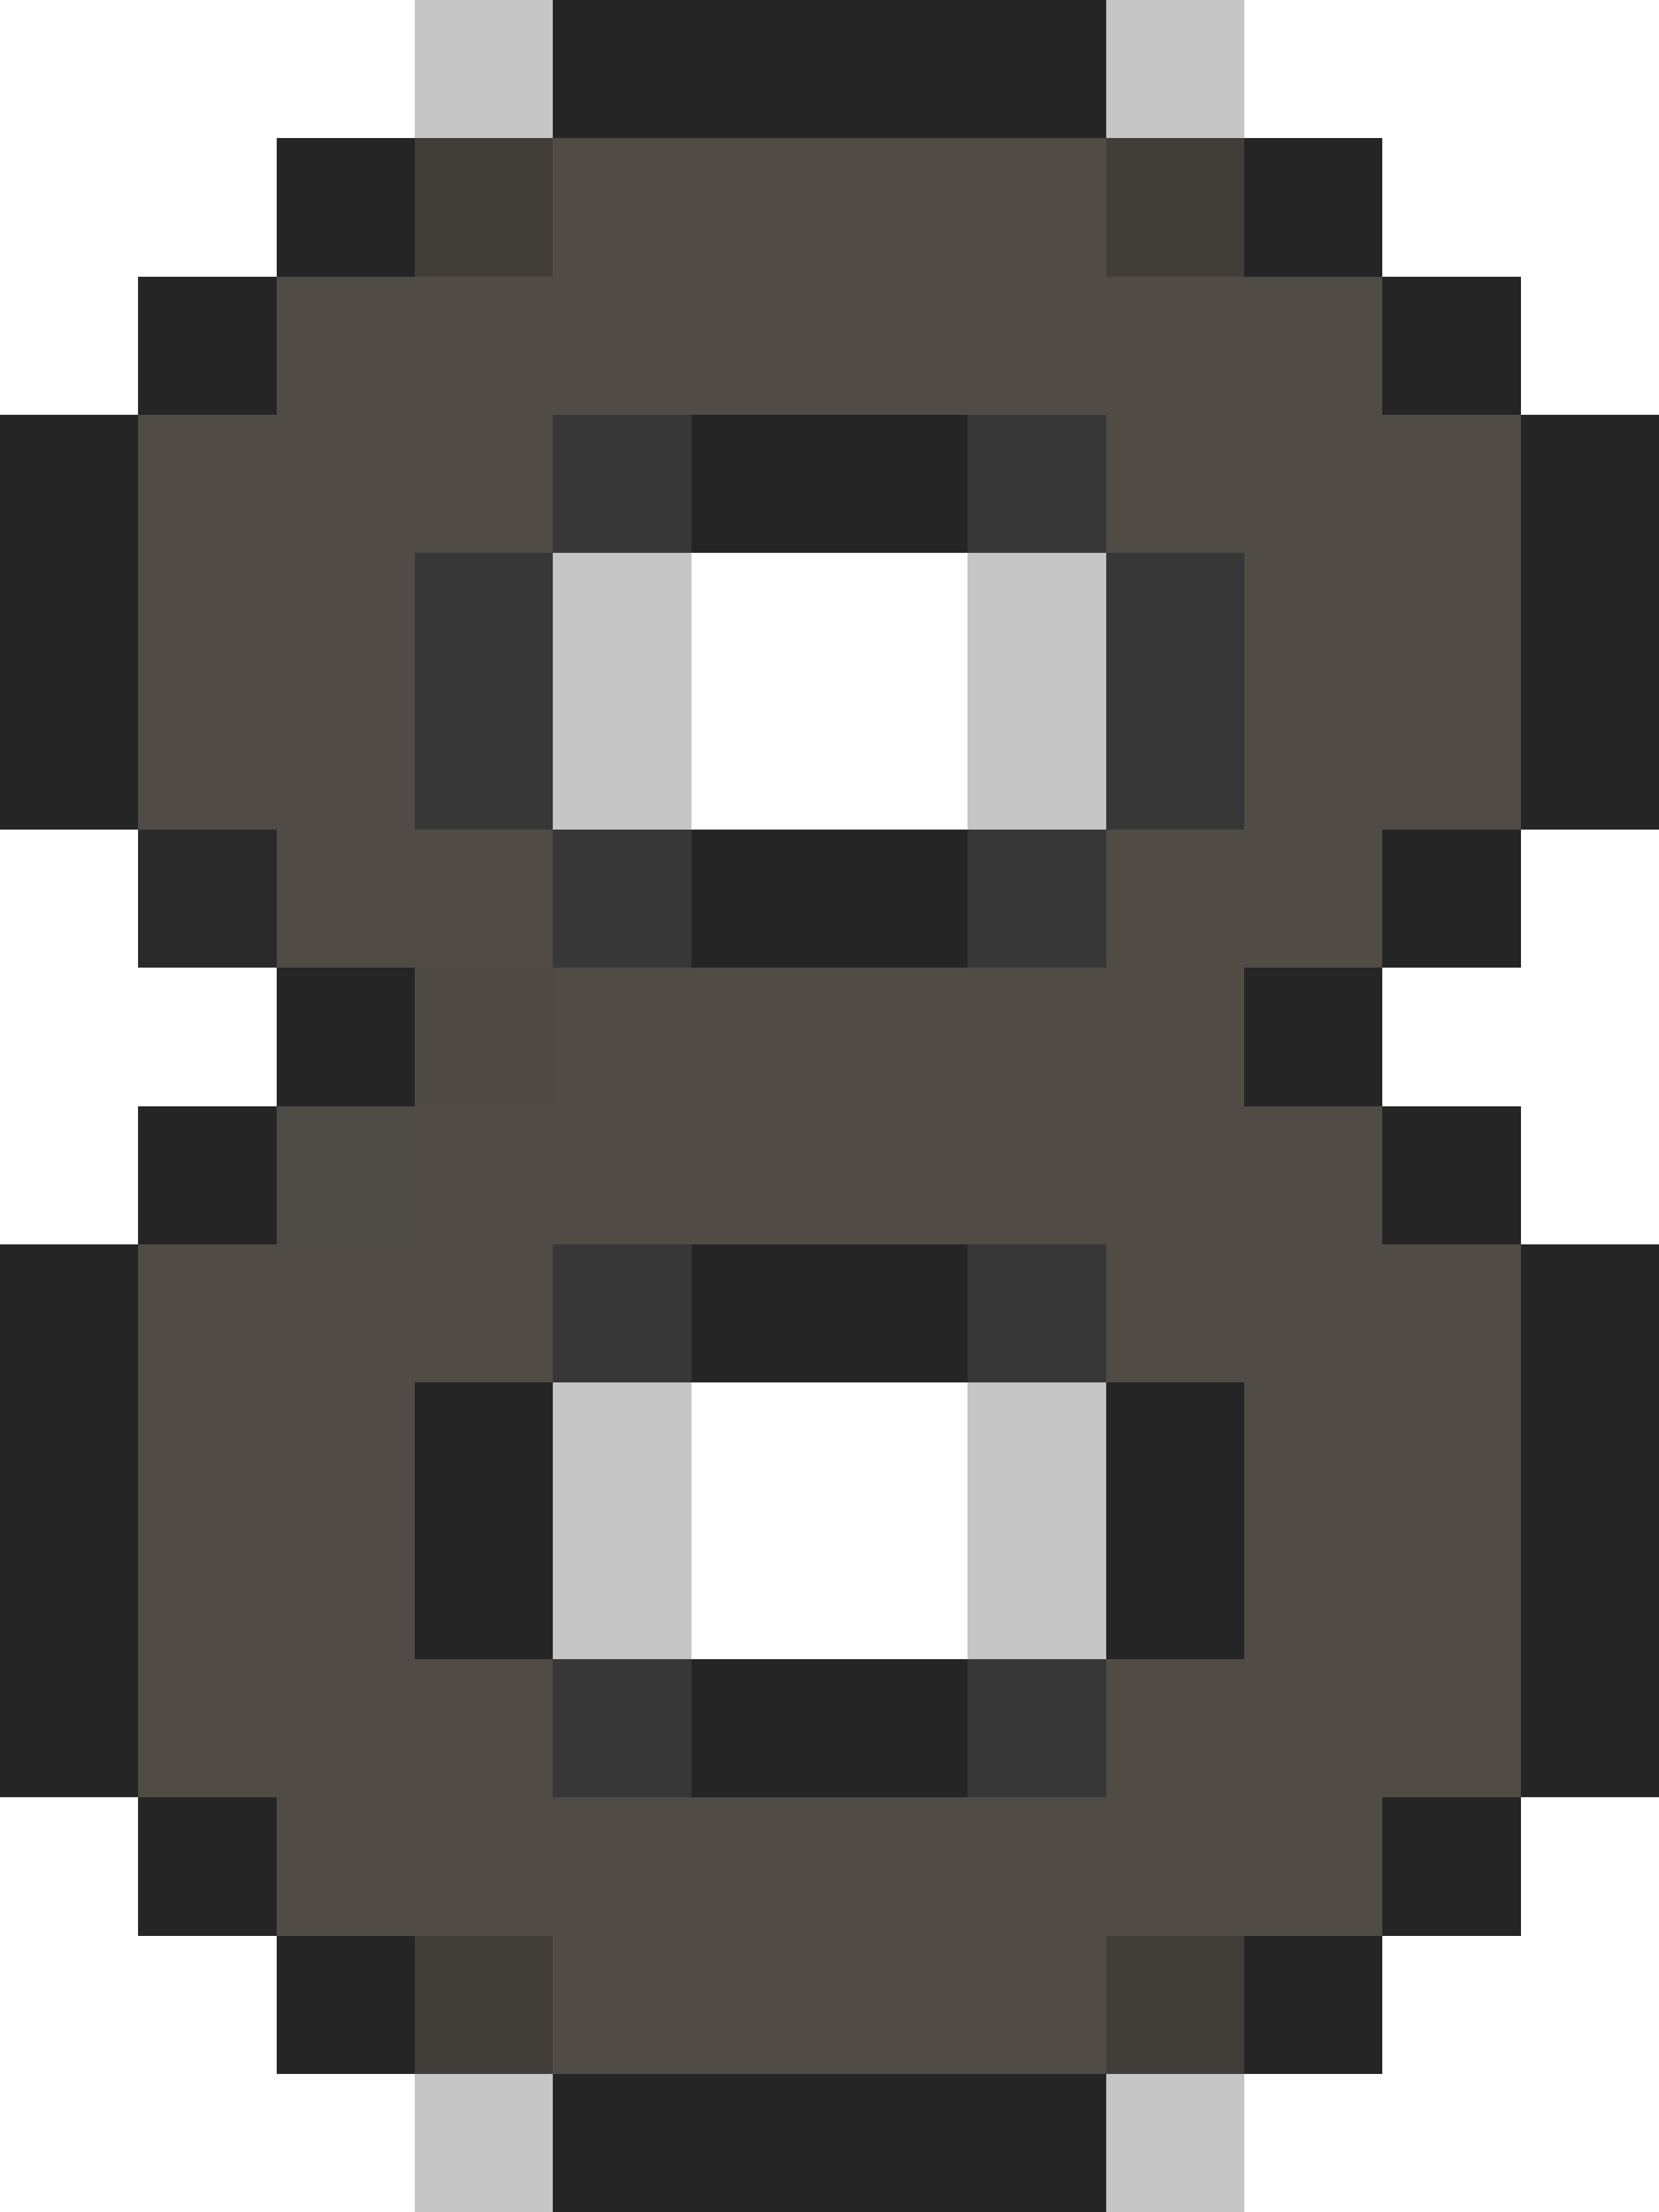 <svg xmlns="http://www.w3.org/2000/svg" viewBox="0 -0.5 12 16" shape-rendering="crispEdges">
<path stroke="rgba(38,38,38,0.263)" d="M3 0h1M8 0h1M4 4h1M7 4h1M4 5h1M7 5h1M4 10h1M7 10h1M4 11h1M7 11h1M3 15h1M8 15h1" />
<path stroke="#252525" d="M4 0h4M2 1h1M9 1h1M1 2h1M10 2h1M0 3h1M5 3h2M11 3h1M0 4h1M11 4h1M0 5h1M11 5h1M5 6h2M10 6h1M2 7h1M9 7h1M1 8h1M10 8h1M0 9h1M5 9h2M11 9h1M0 10h1M3 10h1M8 10h1M11 10h1M0 11h1M3 11h1M8 11h1M11 11h1M0 12h1M5 12h2M11 12h1M1 13h1M10 13h1M2 14h1M9 14h1M4 15h4" />
<path stroke="#413e3a" d="M3 1h1M8 1h1M3 14h1M8 14h1" />
<path stroke="#504b45" d="M4 1h4M2 2h8M1 3h3M8 3h3M1 4h2M9 4h2M1 5h2M9 5h2M3 6h1M8 6h2M4 7h5M3 8h7M1 9h3M8 9h3M1 10h2M9 10h2M1 11h2M9 11h2M1 12h3M8 12h3M2 13h8M4 14h4" />
<path stroke="#373737" d="M4 3h1M7 3h1M3 4h1M8 4h1M3 5h1M8 5h1M4 6h1M7 6h1M4 9h1M7 9h1M4 12h1M7 12h1" />
<path stroke="#2a2a2a" d="M1 6h1" />
<path stroke="#4f4a44" d="M2 6h1" />
<path stroke="#4e4943" d="M3 7h1" />
<path stroke="#4e4a44" d="M2 8h1" />
</svg>